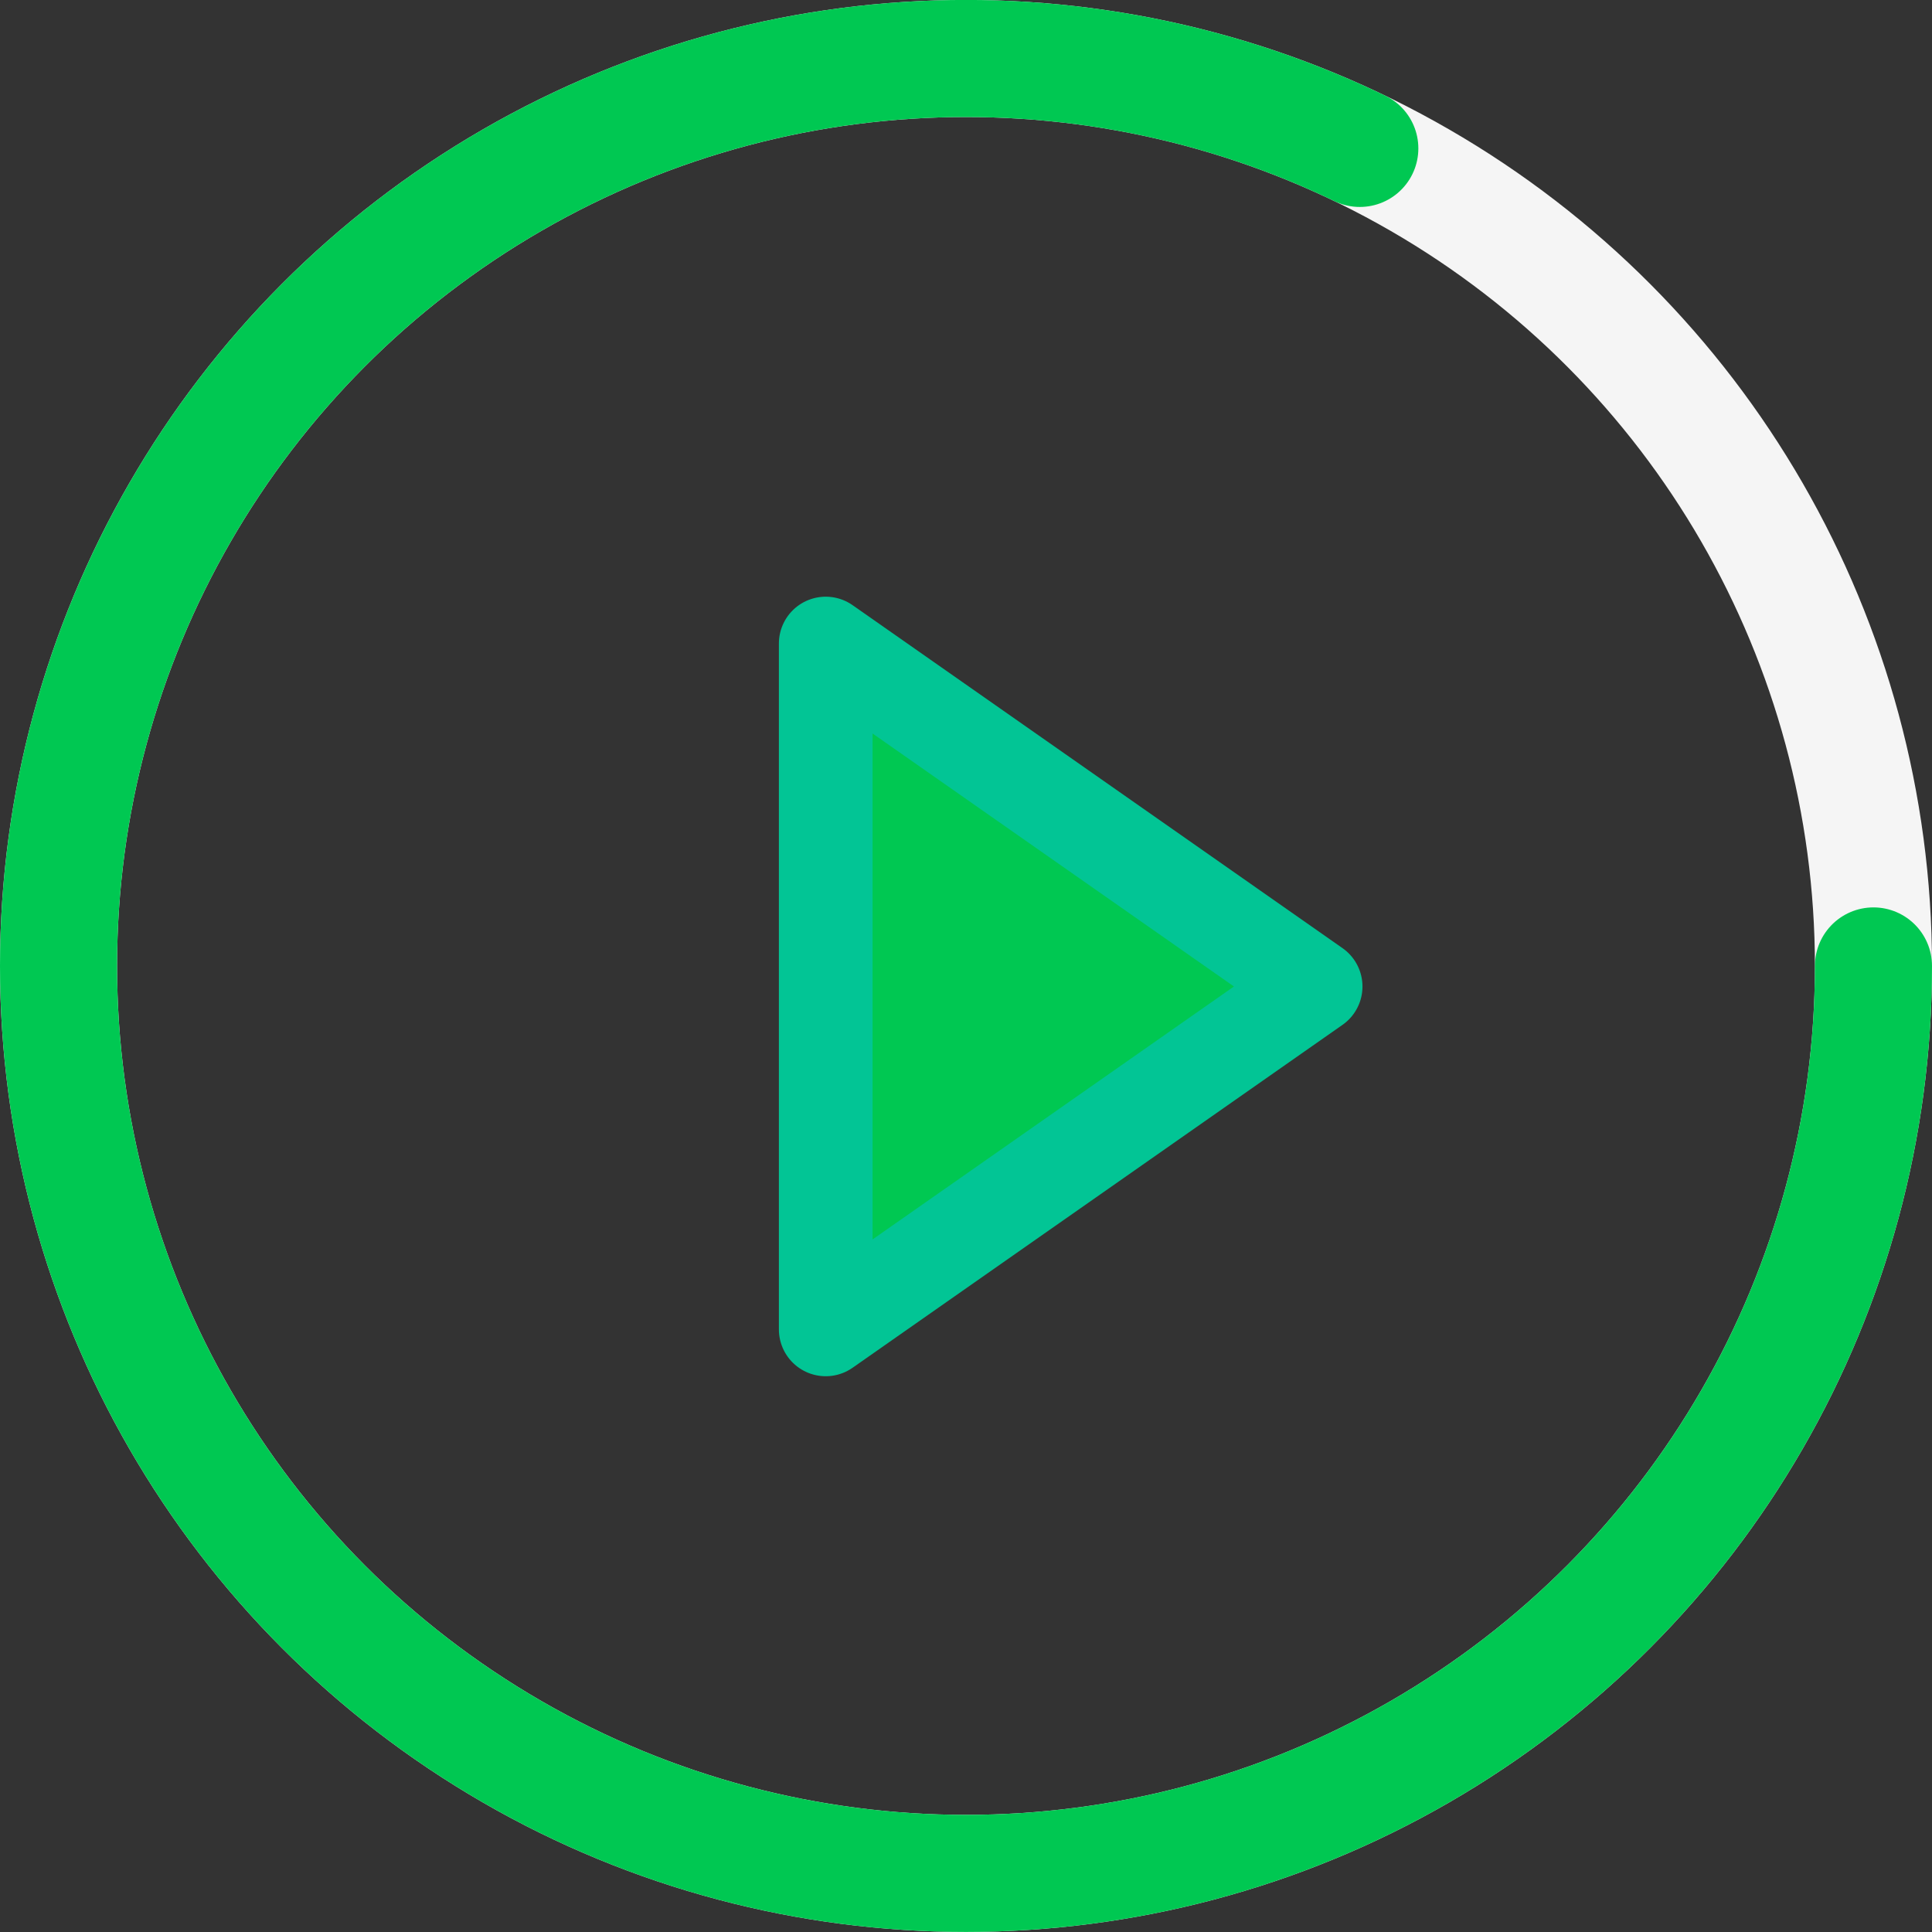 <svg xmlns="http://www.w3.org/2000/svg" width="33" height="33" viewBox="0 0 33 33">
  <rect x="0" y="0" width="33" height="33" fill="#333333" stroke="none"/>
  <g id="Group_684" data-name="Group 684" transform="translate(331 635) rotate(180)">
    <g id="Chart" transform="translate(330.43 634.35) rotate(180)">
      <circle id="Oval" cx="15.5" cy="15.5" r="15.5" transform="translate(0.43 0.349)" fill="none" stroke="#f5f5f5" stroke-linecap="round" stroke-linejoin="round" stroke-width="2"/>
      <circle id="Oval-2" data-name="Oval" cx="15.5" cy="15.5" r="15.5" transform="translate(0.43 0.349)" fill="none" stroke="#00c852" stroke-linecap="round" stroke-linejoin="round" stroke-width="2" stroke-dasharray="80"/>
    </g>
    <path id="Icon" d="M8.368,5.858,0,11.715V0Z" transform="translate(316.896 624.008) rotate(180)" fill="#00c852" stroke="#02c595" stroke-linecap="round" stroke-linejoin="round" stroke-width="1.6"/>
  </g>
</svg>
